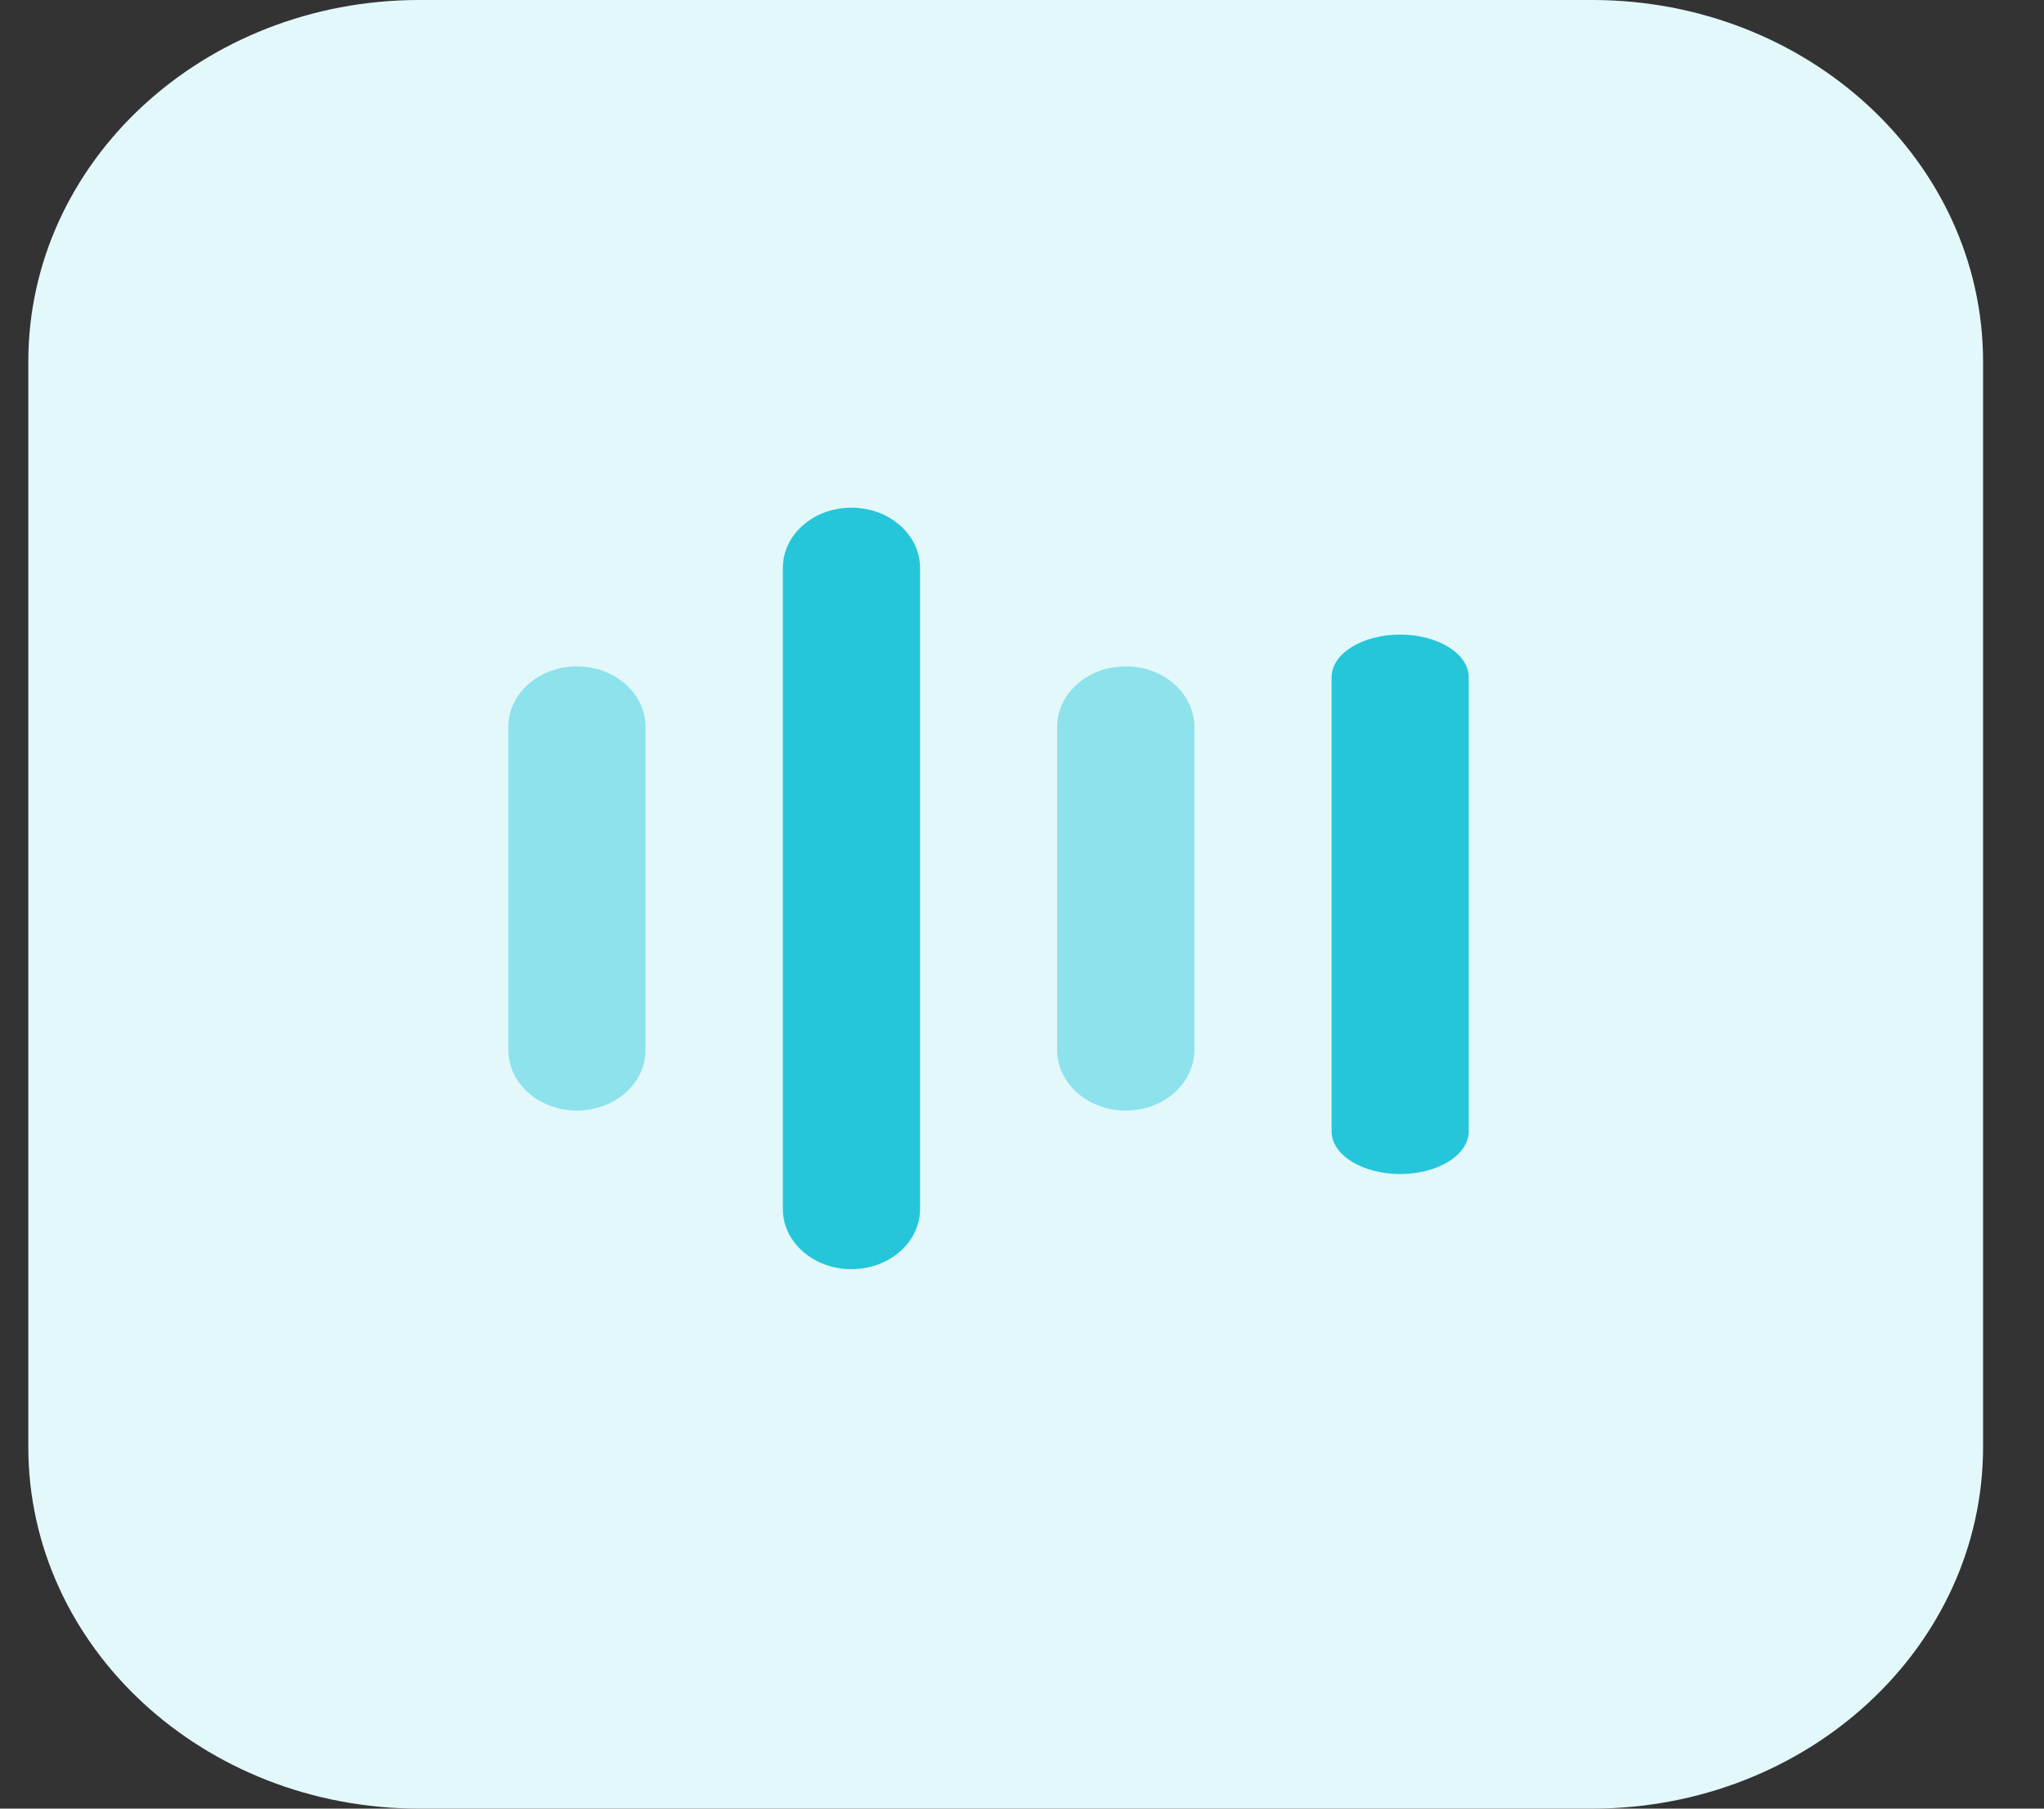 <svg width="26" height="23" viewBox="0 0 26 23" fill="none" xmlns="http://www.w3.org/2000/svg">
<rect x="0" y="0" width="26" height="23" fill="#333333" stroke="none"/>
<g id="Group 1457533702">
<path id="Vector" d="M0.36 4.6C0.36 2.059 2.586 0 5.333 0H20.252C22.999 0 25.225 2.059 25.225 4.6V18.4C25.225 20.941 22.999 23 20.252 23H5.333C2.586 23 0.36 20.941 0.36 18.4V4.6Z" fill="#E3F8FB"/>
<path id="Vector_2" fill-rule="evenodd" clip-rule="evenodd" d="M7.339 8.474C7.821 8.474 8.211 8.819 8.211 9.244V13.352C8.211 13.778 7.821 14.123 7.339 14.123C6.857 14.123 6.466 13.778 6.466 13.352V9.244C6.466 8.819 6.857 8.474 7.339 8.474Z" fill="#8DE2EC"/>
<path id="Vector_3" fill-rule="evenodd" clip-rule="evenodd" d="M14.32 8.474C14.802 8.474 15.192 8.819 15.192 9.244V13.352C15.192 13.778 14.802 14.123 14.32 14.123C13.838 14.123 13.447 13.778 13.447 13.352V9.244C13.447 8.819 13.838 8.474 14.32 8.474Z" fill="#8DE2EC"/>
<path id="Vector_4" fill-rule="evenodd" clip-rule="evenodd" d="M10.83 6.456C11.312 6.456 11.703 6.798 11.703 7.221V15.376C11.703 15.798 11.312 16.14 10.83 16.14C10.349 16.14 9.958 15.798 9.958 15.376V7.221C9.958 6.798 10.349 6.456 10.83 6.456Z" fill="#25C6DA"/>
<path id="Vector_5" fill-rule="evenodd" clip-rule="evenodd" d="M17.81 8.07C18.292 8.07 18.682 8.313 18.682 8.612V14.388C18.682 14.687 18.292 14.93 17.81 14.93C17.328 14.93 16.938 14.687 16.938 14.388V8.612C16.938 8.313 17.328 8.07 17.81 8.07Z" fill="#25C6DA"/>
</g>
</svg>
